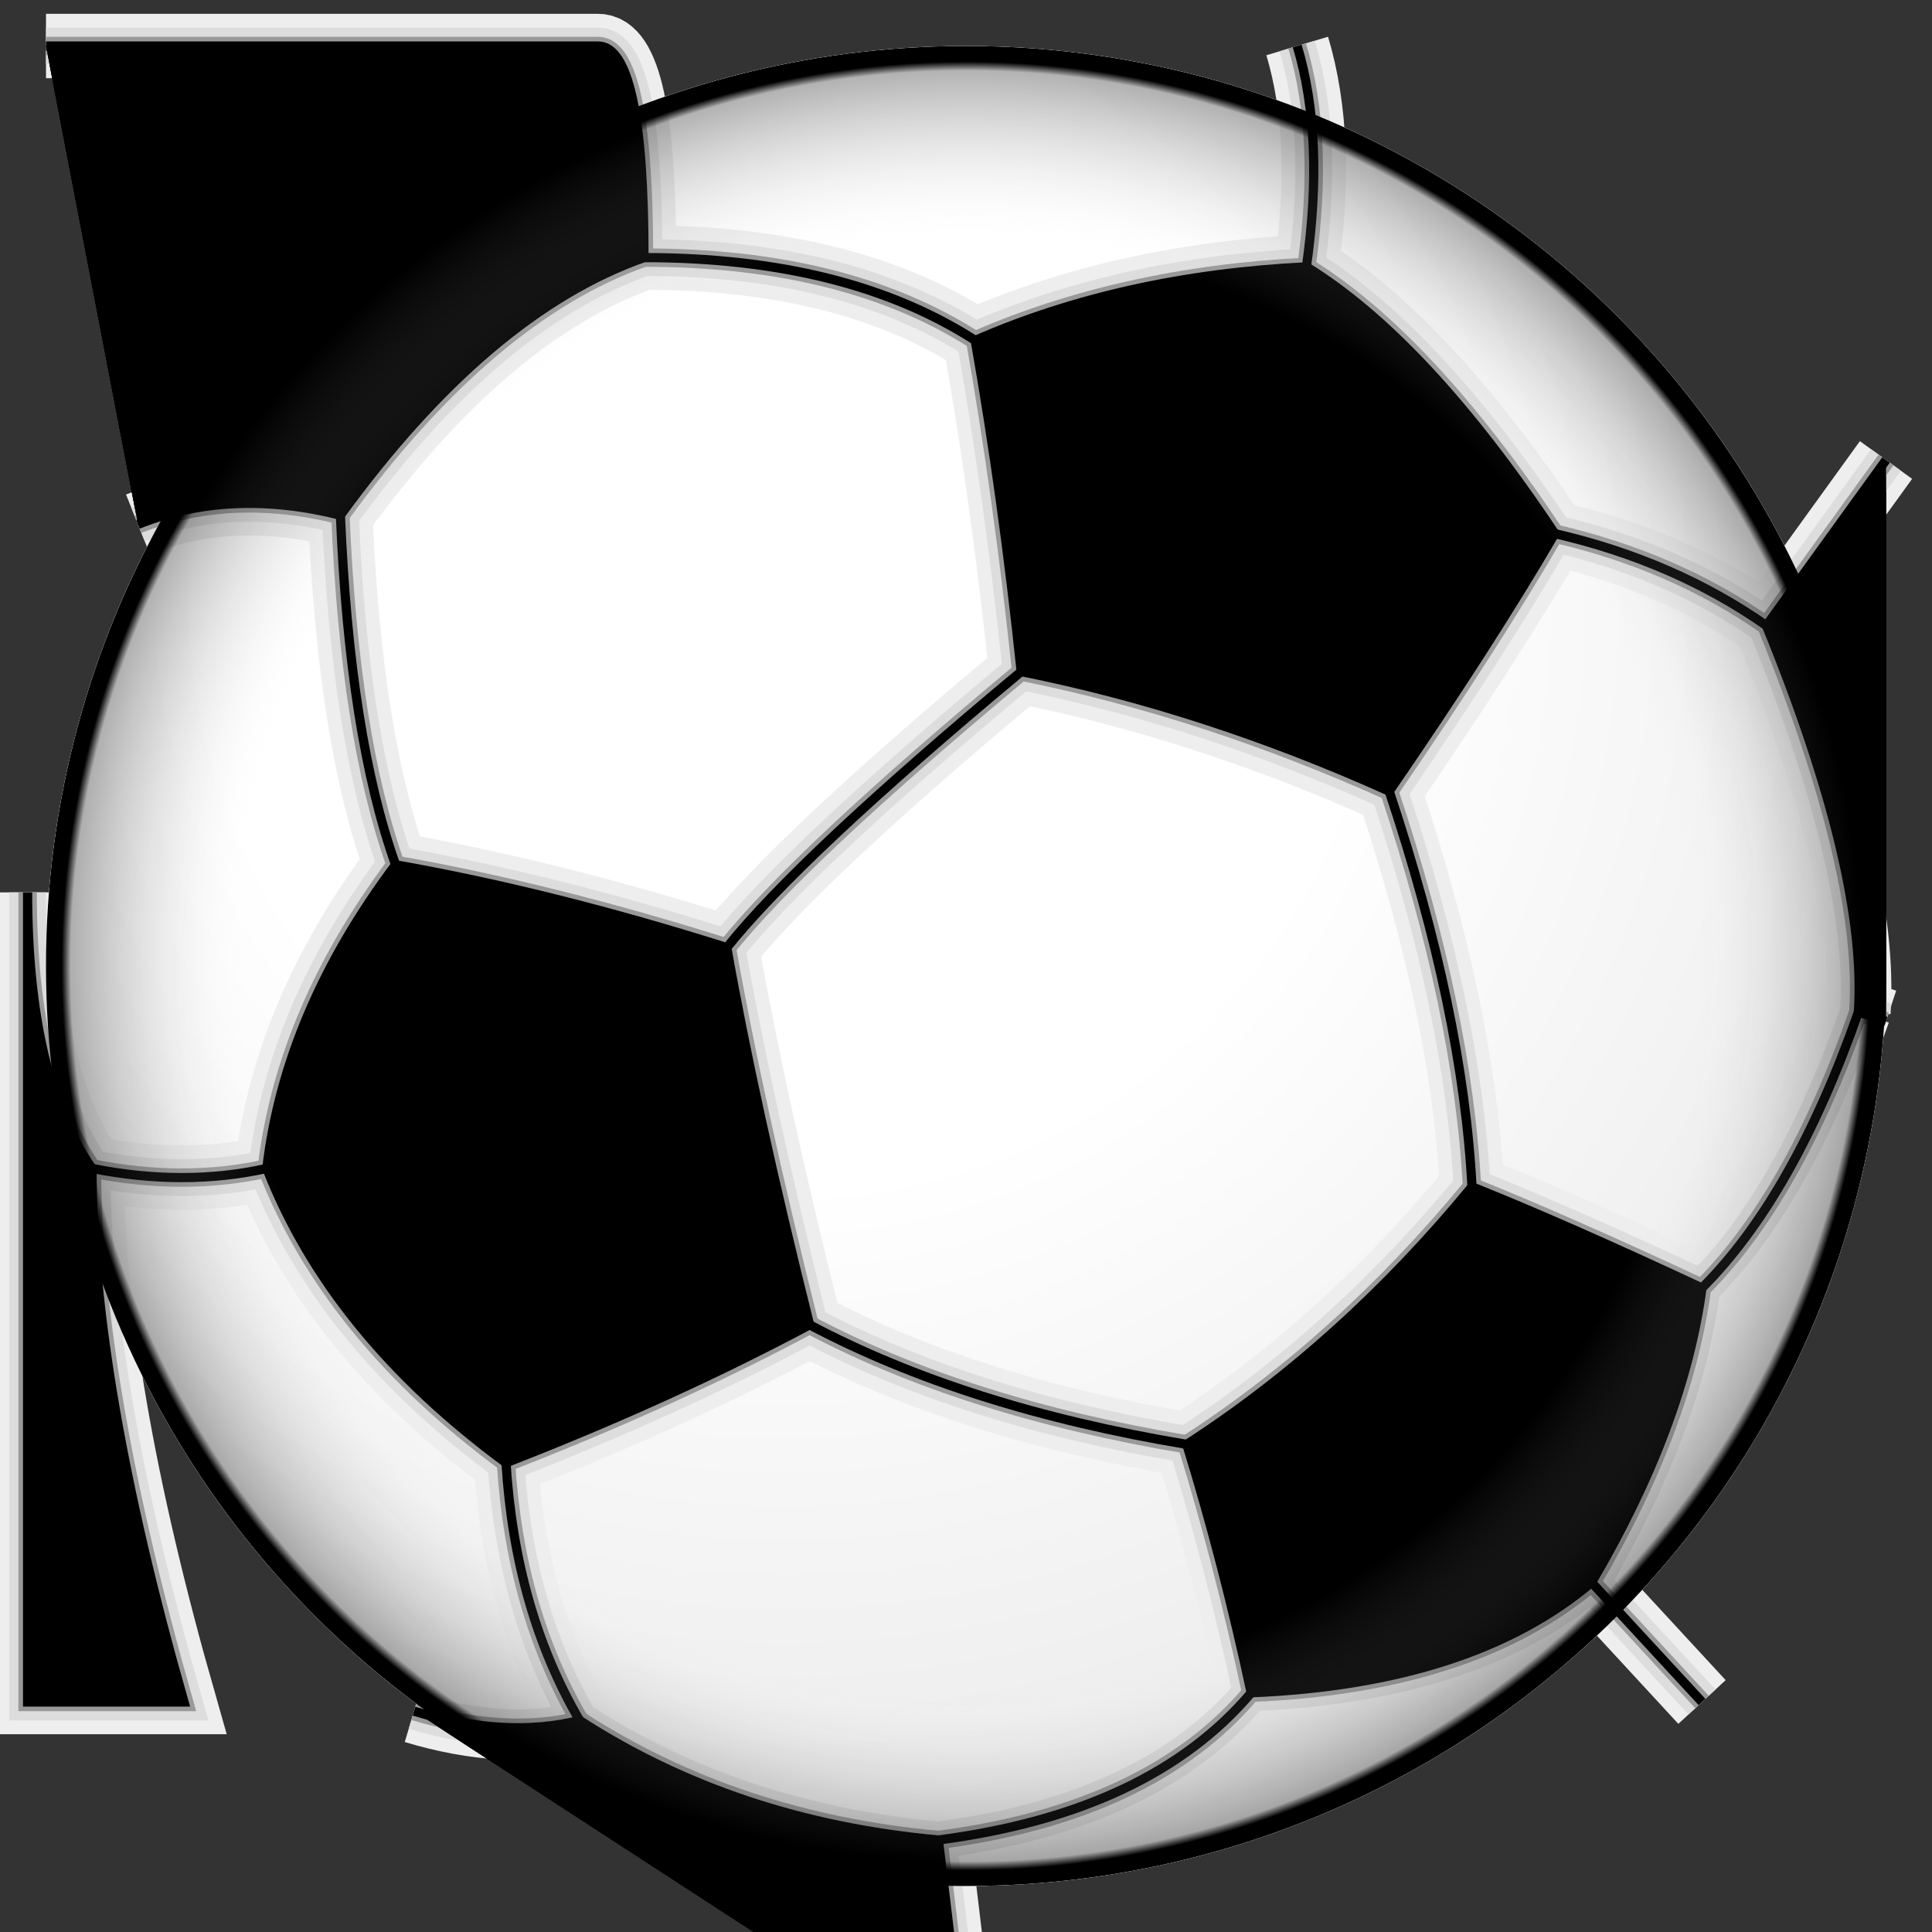 <svg width="800" height="800" viewBox="-105 -105 210 210" xmlns="http://www.w3.org/2000/svg" xmlns:xlink="http://www.w3.org/1999/xlink"><rect x="-105" y="-105" width="210" height="210" fill="#333333" stroke="none"/><defs><clipPath><circle r="100"/></clipPath><radialGradient id="a" cx=".4" cy=".3" r=".8"><stop offset="0" stop-color="#fff"/><stop offset=".4" stop-color="#fff"/><stop offset=".8" stop-color="#eee"/></radialGradient><radialGradient id="c" cx=".5" cy=".5" r=".5"><stop offset="0" stop-color="#fff" stop-opacity="0"/><stop offset=".8" stop-color="#fff" stop-opacity="0"/><stop offset=".99" stop-opacity=".3"/><stop offset="1"/></radialGradient><g id="b"><path d="M6-32q20 4 40 13 11-16 18-28-14-21-27-29-20 1-36 8 3 17 5 36"/><path d="M-26-2q-19-6-36-9-12 16-14 33 7 18 26 32 18-7 33-15-6-24-9-41"/><path d="M-95 22q-7-10-7-30v88h17q-10-35-10-58"/><path d="M55 24q-14 17-31 28 4 13 7 27 24-1 37-12 10-17 12-32-15-7-25-11"/><path d="M0 120l-3-25q-22-2-39-13-8 2-18-1"/><path d="M-90-48q10-4 22-1 16-22 33-28 0-23-5-23h-60"/><path d="M100-55l-13 18q11 27 10 42l3 1"/><path d="M6-32q-24 20-32 30m72-17q8 24 9 43m9-71q13 3 23 10m-50-39q2-14-1-24m-35 32q-14-9-36-9m-27 66q-5-14-6-38m-8 71q-9 2-19 0m45 32q1 16 8 28m25-43q17 9 41 13m7 27q-11 13-34 16m71-28l12 13m0-45q10-10 17-30" fill="none"/></g></defs><circle r="100" fill="#fff"/><circle r="100" fill="url(#a)"/><use xlink:href="#b" stroke="#EEE" stroke-width="7"/><use xlink:href="#b" stroke="#DDD" stroke-width="4"/><use xlink:href="#b" stroke="#999" stroke-width="2"/><use xlink:href="#b" stroke="#000"/><circle r="100" fill="url(#c)"/></svg>